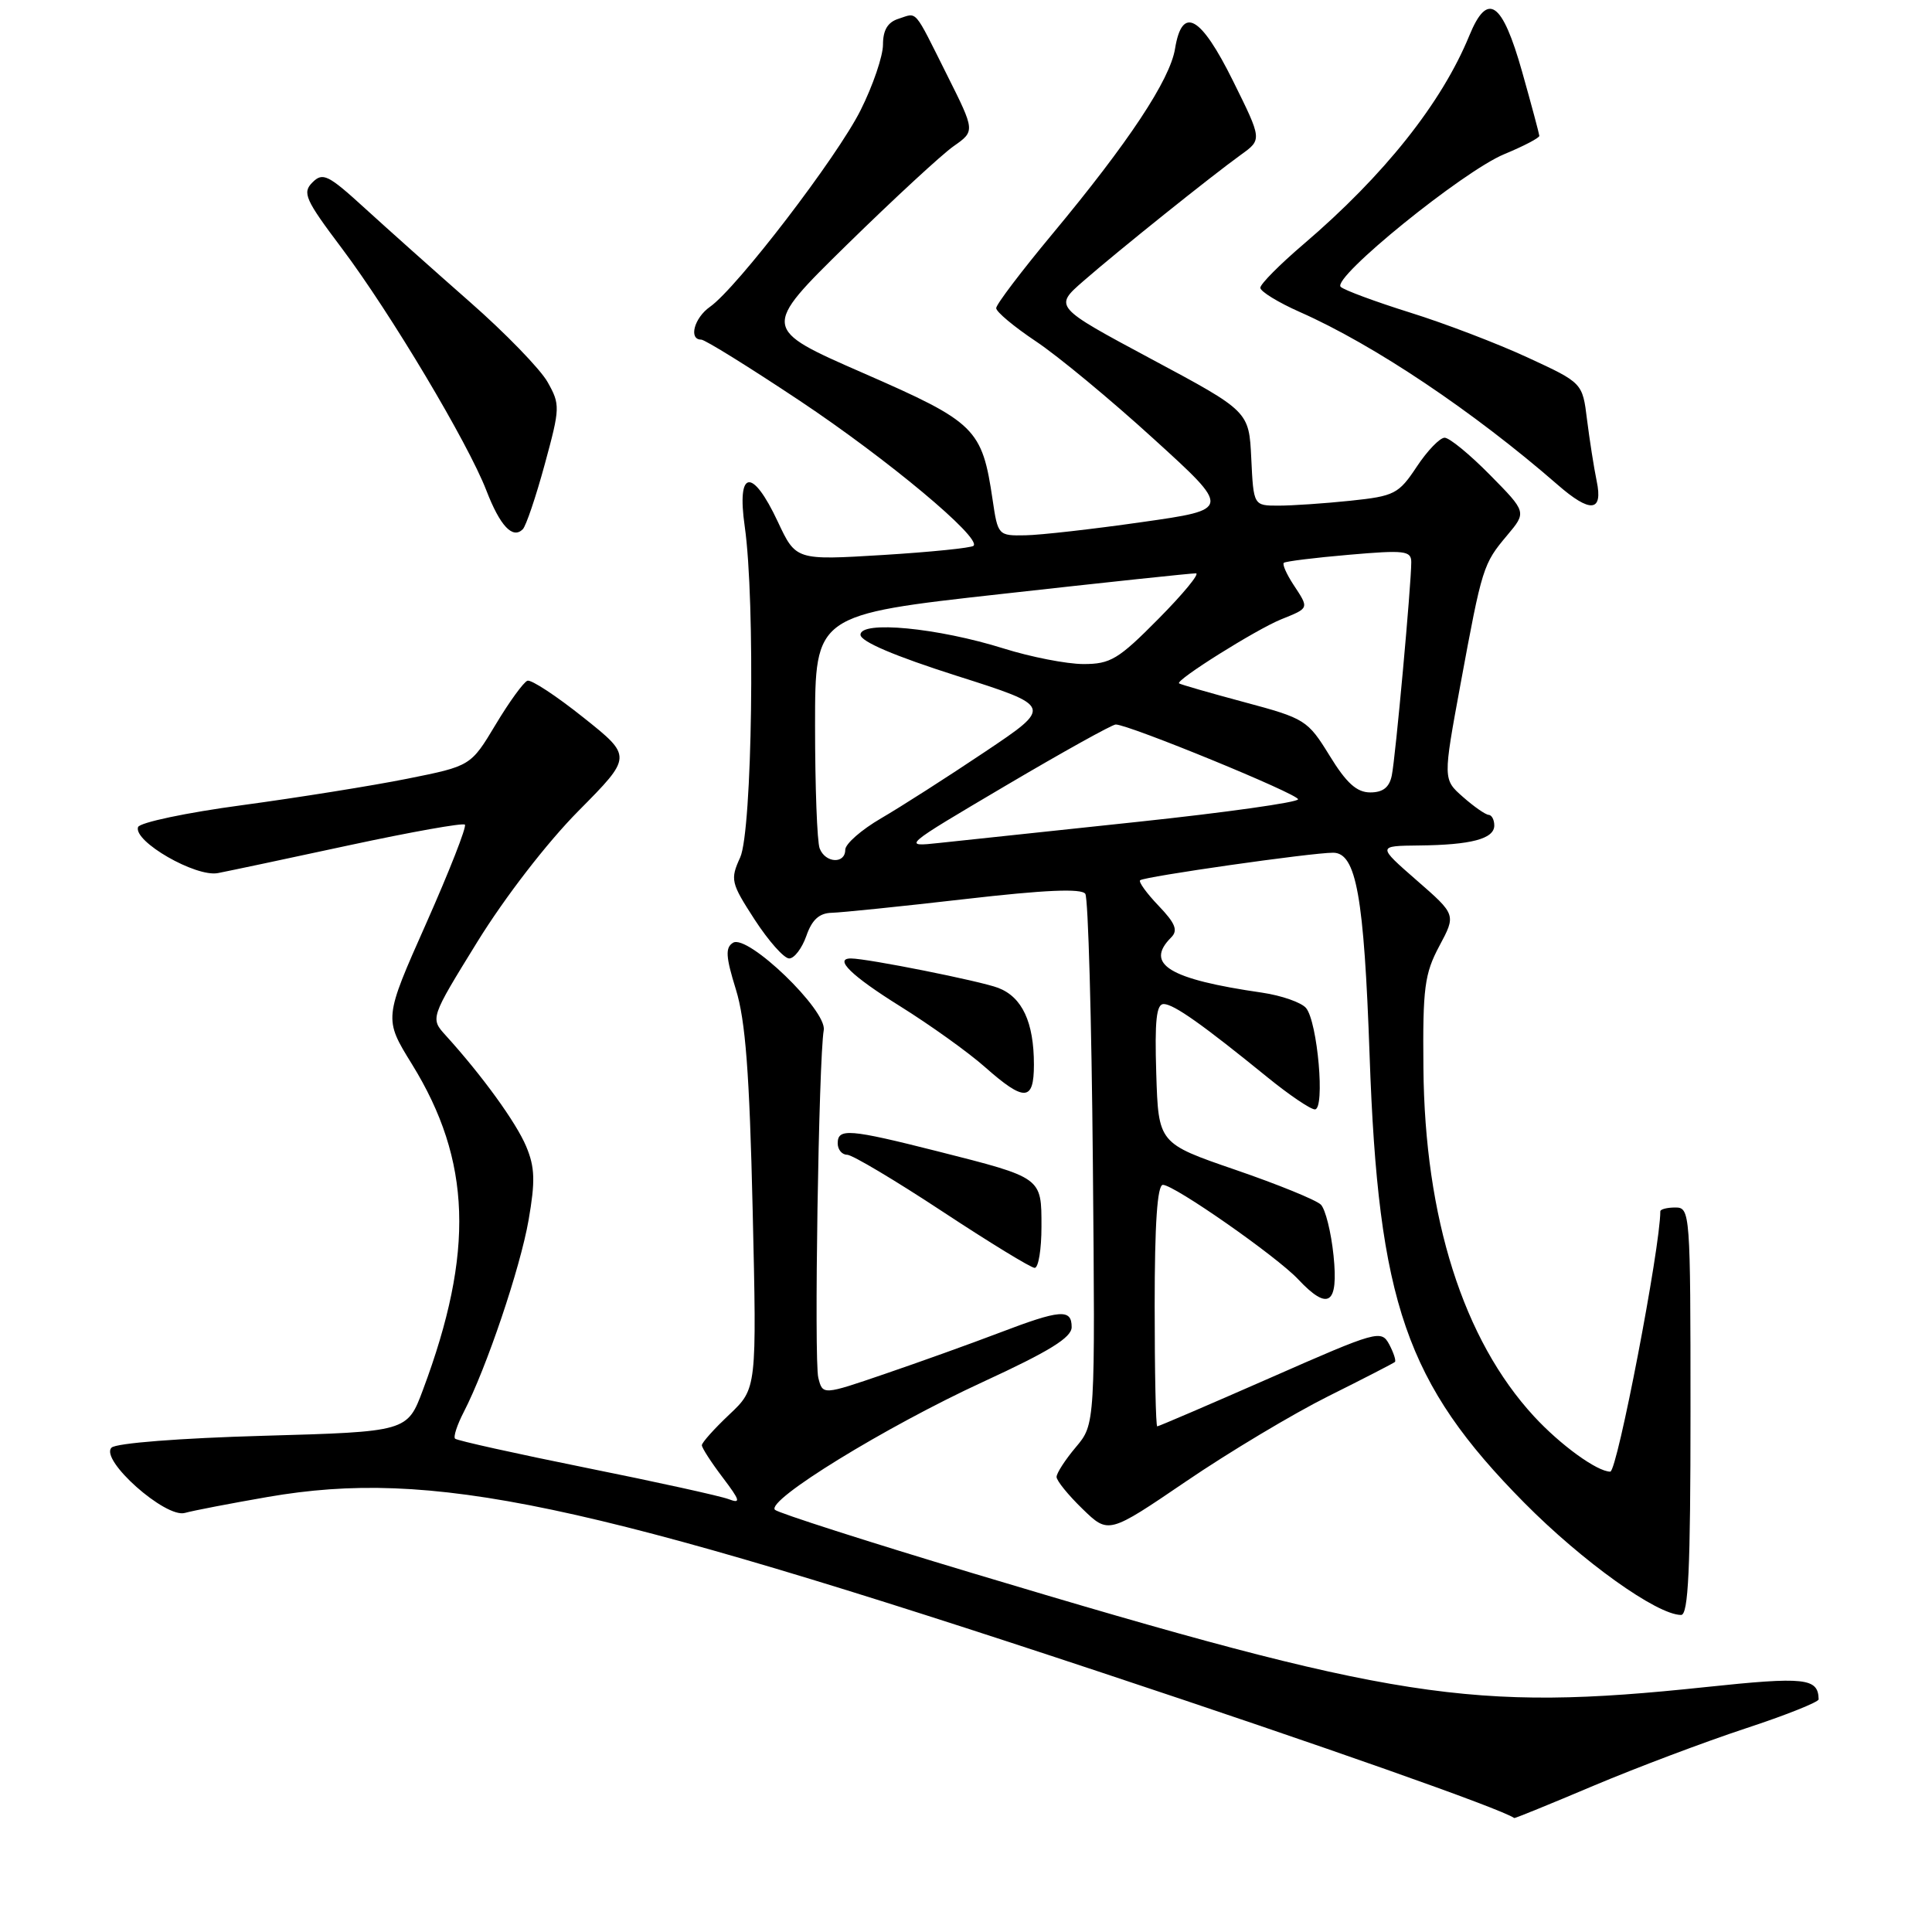 <?xml version="1.0" encoding="UTF-8" standalone="no"?>
<!DOCTYPE svg PUBLIC "-//W3C//DTD SVG 1.1//EN" "http://www.w3.org/Graphics/SVG/1.1/DTD/svg11.dtd" >
<svg xmlns="http://www.w3.org/2000/svg" xmlns:xlink="http://www.w3.org/1999/xlink" version="1.1" viewBox="0 0 256 256">
 <g >
 <path fill="currentColor"
d=" M 211.15 236.62 C 216.84 234.22 225.89 230.81 231.25 229.04 C 236.61 227.28 240.99 225.53 240.98 225.17 C 240.92 222.34 239.21 222.15 225.98 223.55 C 194.97 226.83 184.81 225.25 129.00 208.49 C 114.97 204.28 103.14 200.48 102.69 200.06 C 101.42 198.84 117.35 189.05 130.27 183.10 C 139.06 179.05 142.00 177.23 142.00 175.85 C 142.00 173.39 140.52 173.51 132.37 176.62 C 128.59 178.06 121.79 180.50 117.25 182.05 C 109.01 184.87 109.01 184.87 108.43 182.56 C 107.85 180.28 108.48 140.37 109.15 136.50 C 109.61 133.89 99.06 123.73 97.13 124.92 C 96.09 125.56 96.16 126.76 97.51 131.11 C 98.78 135.22 99.31 142.13 99.73 160.25 C 100.28 184.00 100.28 184.00 96.64 187.43 C 94.64 189.32 93.00 191.15 93.00 191.50 C 93.00 191.85 94.24 193.77 95.75 195.76 C 98.09 198.85 98.21 199.28 96.53 198.64 C 95.45 198.23 86.96 196.36 77.66 194.49 C 68.36 192.61 60.54 190.88 60.30 190.63 C 60.05 190.39 60.57 188.80 61.45 187.10 C 64.46 181.27 68.93 168.04 70.04 161.67 C 70.94 156.50 70.88 154.66 69.72 151.90 C 68.39 148.73 63.89 142.52 59.07 137.21 C 57.00 134.93 57.00 134.93 63.25 124.80 C 66.90 118.89 72.48 111.66 76.65 107.45 C 83.79 100.24 83.79 100.24 77.30 95.07 C 73.73 92.22 70.40 90.03 69.89 90.20 C 69.39 90.37 67.49 92.98 65.68 96.00 C 62.38 101.50 62.38 101.50 53.94 103.19 C 49.30 104.12 39.46 105.69 32.08 106.69 C 24.69 107.68 18.49 108.99 18.29 109.60 C 17.67 111.50 25.93 116.25 28.87 115.69 C 30.32 115.41 38.17 113.75 46.32 111.99 C 54.47 110.24 61.34 109.01 61.60 109.27 C 61.86 109.53 59.55 115.42 56.47 122.36 C 50.86 134.98 50.86 134.98 54.58 141.00 C 62.47 153.78 62.88 165.89 56.04 184.17 C 53.97 189.71 53.97 189.71 34.89 190.25 C 23.87 190.56 15.38 191.22 14.78 191.82 C 13.18 193.42 21.92 201.20 24.50 200.47 C 25.60 200.16 30.55 199.21 35.50 198.35 C 57.16 194.61 77.50 198.89 146.00 221.63 C 175.50 231.42 198.81 239.64 200.65 240.90 C 200.74 240.95 205.46 239.03 211.15 236.62 Z  M 224.00 187.00 C 224.00 160.67 223.95 160.00 222.00 160.00 C 220.90 160.00 220.00 160.23 220.00 160.51 C 220.00 165.29 214.29 195.00 213.37 195.00 C 211.63 195.00 206.76 191.47 203.25 187.66 C 193.90 177.51 188.78 161.39 188.61 141.50 C 188.51 130.90 188.76 129.02 190.72 125.35 C 192.94 121.20 192.94 121.20 187.72 116.65 C 182.50 112.09 182.50 112.09 188.00 112.03 C 194.94 111.96 198.00 111.15 198.00 109.38 C 198.00 108.62 197.66 107.99 197.25 107.97 C 196.84 107.95 195.31 106.89 193.85 105.60 C 191.20 103.27 191.20 103.27 193.53 90.63 C 196.39 75.13 196.52 74.72 199.71 70.93 C 202.29 67.86 202.29 67.86 197.43 62.93 C 194.76 60.22 192.06 58.00 191.42 58.00 C 190.79 58.00 189.12 59.73 187.72 61.85 C 185.33 65.45 184.78 65.74 178.94 66.35 C 175.51 66.71 171.22 67.00 169.40 67.00 C 166.10 67.00 166.10 67.00 165.80 60.75 C 165.50 54.50 165.50 54.50 152.57 47.58 C 139.64 40.65 139.64 40.65 143.57 37.23 C 148.18 33.21 160.46 23.37 164.45 20.49 C 167.23 18.49 167.23 18.49 163.39 10.74 C 159.10 2.07 156.64 0.69 155.70 6.45 C 155.03 10.58 149.54 18.87 139.44 31.01 C 135.35 35.93 132.00 40.34 132.00 40.83 C 132.00 41.32 134.36 43.29 137.25 45.22 C 140.14 47.14 147.15 52.94 152.82 58.11 C 163.15 67.50 163.15 67.50 151.32 69.18 C 144.82 70.11 137.86 70.90 135.86 70.93 C 132.28 71.00 132.22 70.93 131.53 66.25 C 130.13 56.76 129.31 55.96 114.42 49.45 C 100.90 43.54 100.90 43.54 112.20 32.45 C 118.42 26.36 124.79 20.47 126.36 19.37 C 129.21 17.37 129.21 17.37 125.49 9.94 C 121.01 0.99 121.60 1.67 119.08 2.48 C 117.63 2.93 117.00 3.98 117.00 5.91 C 117.00 7.43 115.67 11.34 114.04 14.59 C 110.95 20.79 97.63 38.17 94.07 40.66 C 91.99 42.12 91.21 45.00 92.91 45.00 C 93.41 45.00 99.28 48.65 105.97 53.10 C 117.60 60.85 130.06 71.25 129.00 72.32 C 128.72 72.60 123.32 73.15 116.98 73.54 C 105.46 74.24 105.46 74.24 103.06 69.12 C 99.68 61.91 97.60 62.21 98.68 69.75 C 100.10 79.69 99.68 110.06 98.08 113.61 C 96.74 116.55 96.84 116.98 100.00 121.86 C 101.84 124.69 103.89 127.00 104.57 127.00 C 105.25 127.00 106.27 125.65 106.85 124.00 C 107.59 121.87 108.56 120.99 110.20 120.95 C 111.46 120.92 119.39 120.11 127.81 119.14 C 138.47 117.91 143.32 117.70 143.81 118.44 C 144.19 119.02 144.64 135.07 144.81 154.10 C 145.12 188.71 145.12 188.71 142.56 191.75 C 141.15 193.42 140.00 195.20 140.00 195.70 C 140.00 196.20 141.55 198.11 143.44 199.94 C 146.88 203.28 146.88 203.28 157.19 196.27 C 162.86 192.41 171.32 187.35 176.00 185.01 C 180.68 182.68 184.65 180.63 184.83 180.47 C 185.01 180.31 184.67 179.26 184.08 178.14 C 183.02 176.18 182.52 176.32 168.34 182.56 C 160.28 186.10 153.53 189.00 153.34 189.00 C 153.15 189.00 153.00 181.80 153.00 173.00 C 153.00 162.15 153.35 157.00 154.09 157.00 C 155.59 157.00 169.15 166.47 172.01 169.51 C 176.01 173.77 177.37 172.85 176.70 166.36 C 176.38 163.25 175.62 160.22 175.02 159.62 C 174.41 159.01 169.33 156.94 163.71 155.01 C 153.50 151.50 153.50 151.50 153.21 142.25 C 152.99 135.21 153.23 133.01 154.21 133.04 C 155.57 133.08 159.34 135.75 167.95 142.75 C 170.83 145.09 173.65 147.00 174.23 147.00 C 175.60 147.00 174.59 135.42 173.06 133.57 C 172.44 132.83 169.81 131.91 167.22 131.53 C 154.90 129.75 151.64 127.76 155.19 124.21 C 156.12 123.28 155.74 122.34 153.52 120.02 C 151.94 118.37 150.84 116.85 151.07 116.64 C 151.62 116.15 173.81 112.98 176.65 112.99 C 179.71 113.00 180.74 118.75 181.48 139.86 C 182.62 172.59 186.32 183.30 201.97 199.12 C 209.70 206.93 219.54 213.97 222.75 213.99 C 223.72 214.00 224.00 207.94 224.00 187.00 Z  M 138.00 162.54 C 138.00 155.98 138.14 156.08 124.26 152.56 C 112.51 149.59 111.00 149.47 111.00 151.50 C 111.00 152.32 111.56 153.01 112.25 153.01 C 112.94 153.02 118.61 156.40 124.85 160.51 C 131.10 164.63 136.61 168.00 137.10 168.00 C 137.60 168.00 138.00 165.54 138.00 162.54 Z  M 137.00 141.07 C 137.00 135.45 135.45 132.12 132.27 130.90 C 129.90 129.99 114.96 127.01 112.75 127.00 C 110.45 127.00 112.84 129.32 119.25 133.32 C 123.24 135.81 128.30 139.43 130.50 141.38 C 135.75 146.02 137.00 145.96 137.00 141.07 Z  M 72.18 61.53 C 74.23 54.01 74.24 53.61 72.55 50.61 C 71.58 48.90 66.95 44.12 62.25 40.00 C 57.56 35.88 51.29 30.28 48.32 27.57 C 43.48 23.15 42.77 22.80 41.40 24.17 C 40.03 25.54 40.43 26.44 45.30 32.91 C 51.75 41.49 62.01 58.68 64.45 65.00 C 66.26 69.69 67.93 71.47 69.27 70.13 C 69.70 69.70 71.01 65.83 72.18 61.53 Z  M 211.57 63.75 C 211.20 61.96 210.63 58.30 210.29 55.61 C 209.69 50.73 209.69 50.73 202.44 47.38 C 198.45 45.53 191.44 42.85 186.85 41.42 C 182.26 39.98 178.12 38.45 177.65 38.01 C 176.41 36.83 193.89 22.66 199.34 20.42 C 201.90 19.36 203.98 18.27 203.97 18.00 C 203.95 17.73 202.93 13.90 201.69 9.51 C 199.05 0.17 197.11 -1.17 194.70 4.70 C 191.04 13.64 183.42 23.22 172.71 32.37 C 169.57 35.05 167.00 37.64 167.00 38.13 C 167.00 38.62 169.36 40.07 172.25 41.35 C 182.07 45.69 195.25 54.53 206.38 64.22 C 210.73 68.02 212.43 67.86 211.57 63.75 Z  M 108.61 112.42 C 108.27 111.55 108.00 104.23 108.00 96.14 C 108.00 81.45 108.00 81.45 132.75 78.70 C 146.36 77.18 157.94 75.95 158.47 75.97 C 159.00 75.99 156.77 78.70 153.50 82.00 C 148.19 87.37 147.14 88.00 143.53 87.99 C 141.31 87.98 136.57 87.05 133.00 85.93 C 124.27 83.19 113.99 82.20 114.02 84.11 C 114.04 85.01 118.55 86.93 126.77 89.55 C 139.50 93.60 139.50 93.60 130.50 99.63 C 125.55 102.95 119.36 106.91 116.75 108.43 C 114.14 109.95 112.00 111.82 112.00 112.60 C 112.00 114.51 109.36 114.38 108.61 112.42 Z  M 133.25 104.11 C 140.81 99.65 147.37 96.00 147.84 96.00 C 149.56 96.00 172.00 105.20 172.00 105.91 C 172.00 106.31 162.44 107.66 150.75 108.90 C 139.06 110.15 127.25 111.40 124.50 111.69 C 119.50 112.23 119.50 112.23 133.25 104.11 Z  M 176.18 100.13 C 173.27 95.41 172.94 95.20 164.84 93.03 C 160.25 91.80 156.38 90.68 156.23 90.55 C 155.76 90.11 166.43 83.42 169.75 82.07 C 173.53 80.54 173.49 80.67 171.36 77.43 C 170.47 76.06 169.90 74.78 170.11 74.58 C 170.33 74.38 174.21 73.90 178.75 73.51 C 186.12 72.87 187.00 72.97 187.00 74.49 C 187.00 77.44 184.91 100.40 184.42 102.75 C 184.10 104.33 183.25 105.00 181.57 105.00 C 179.78 105.00 178.41 103.77 176.18 100.13 Z "/>
</g>
</svg>